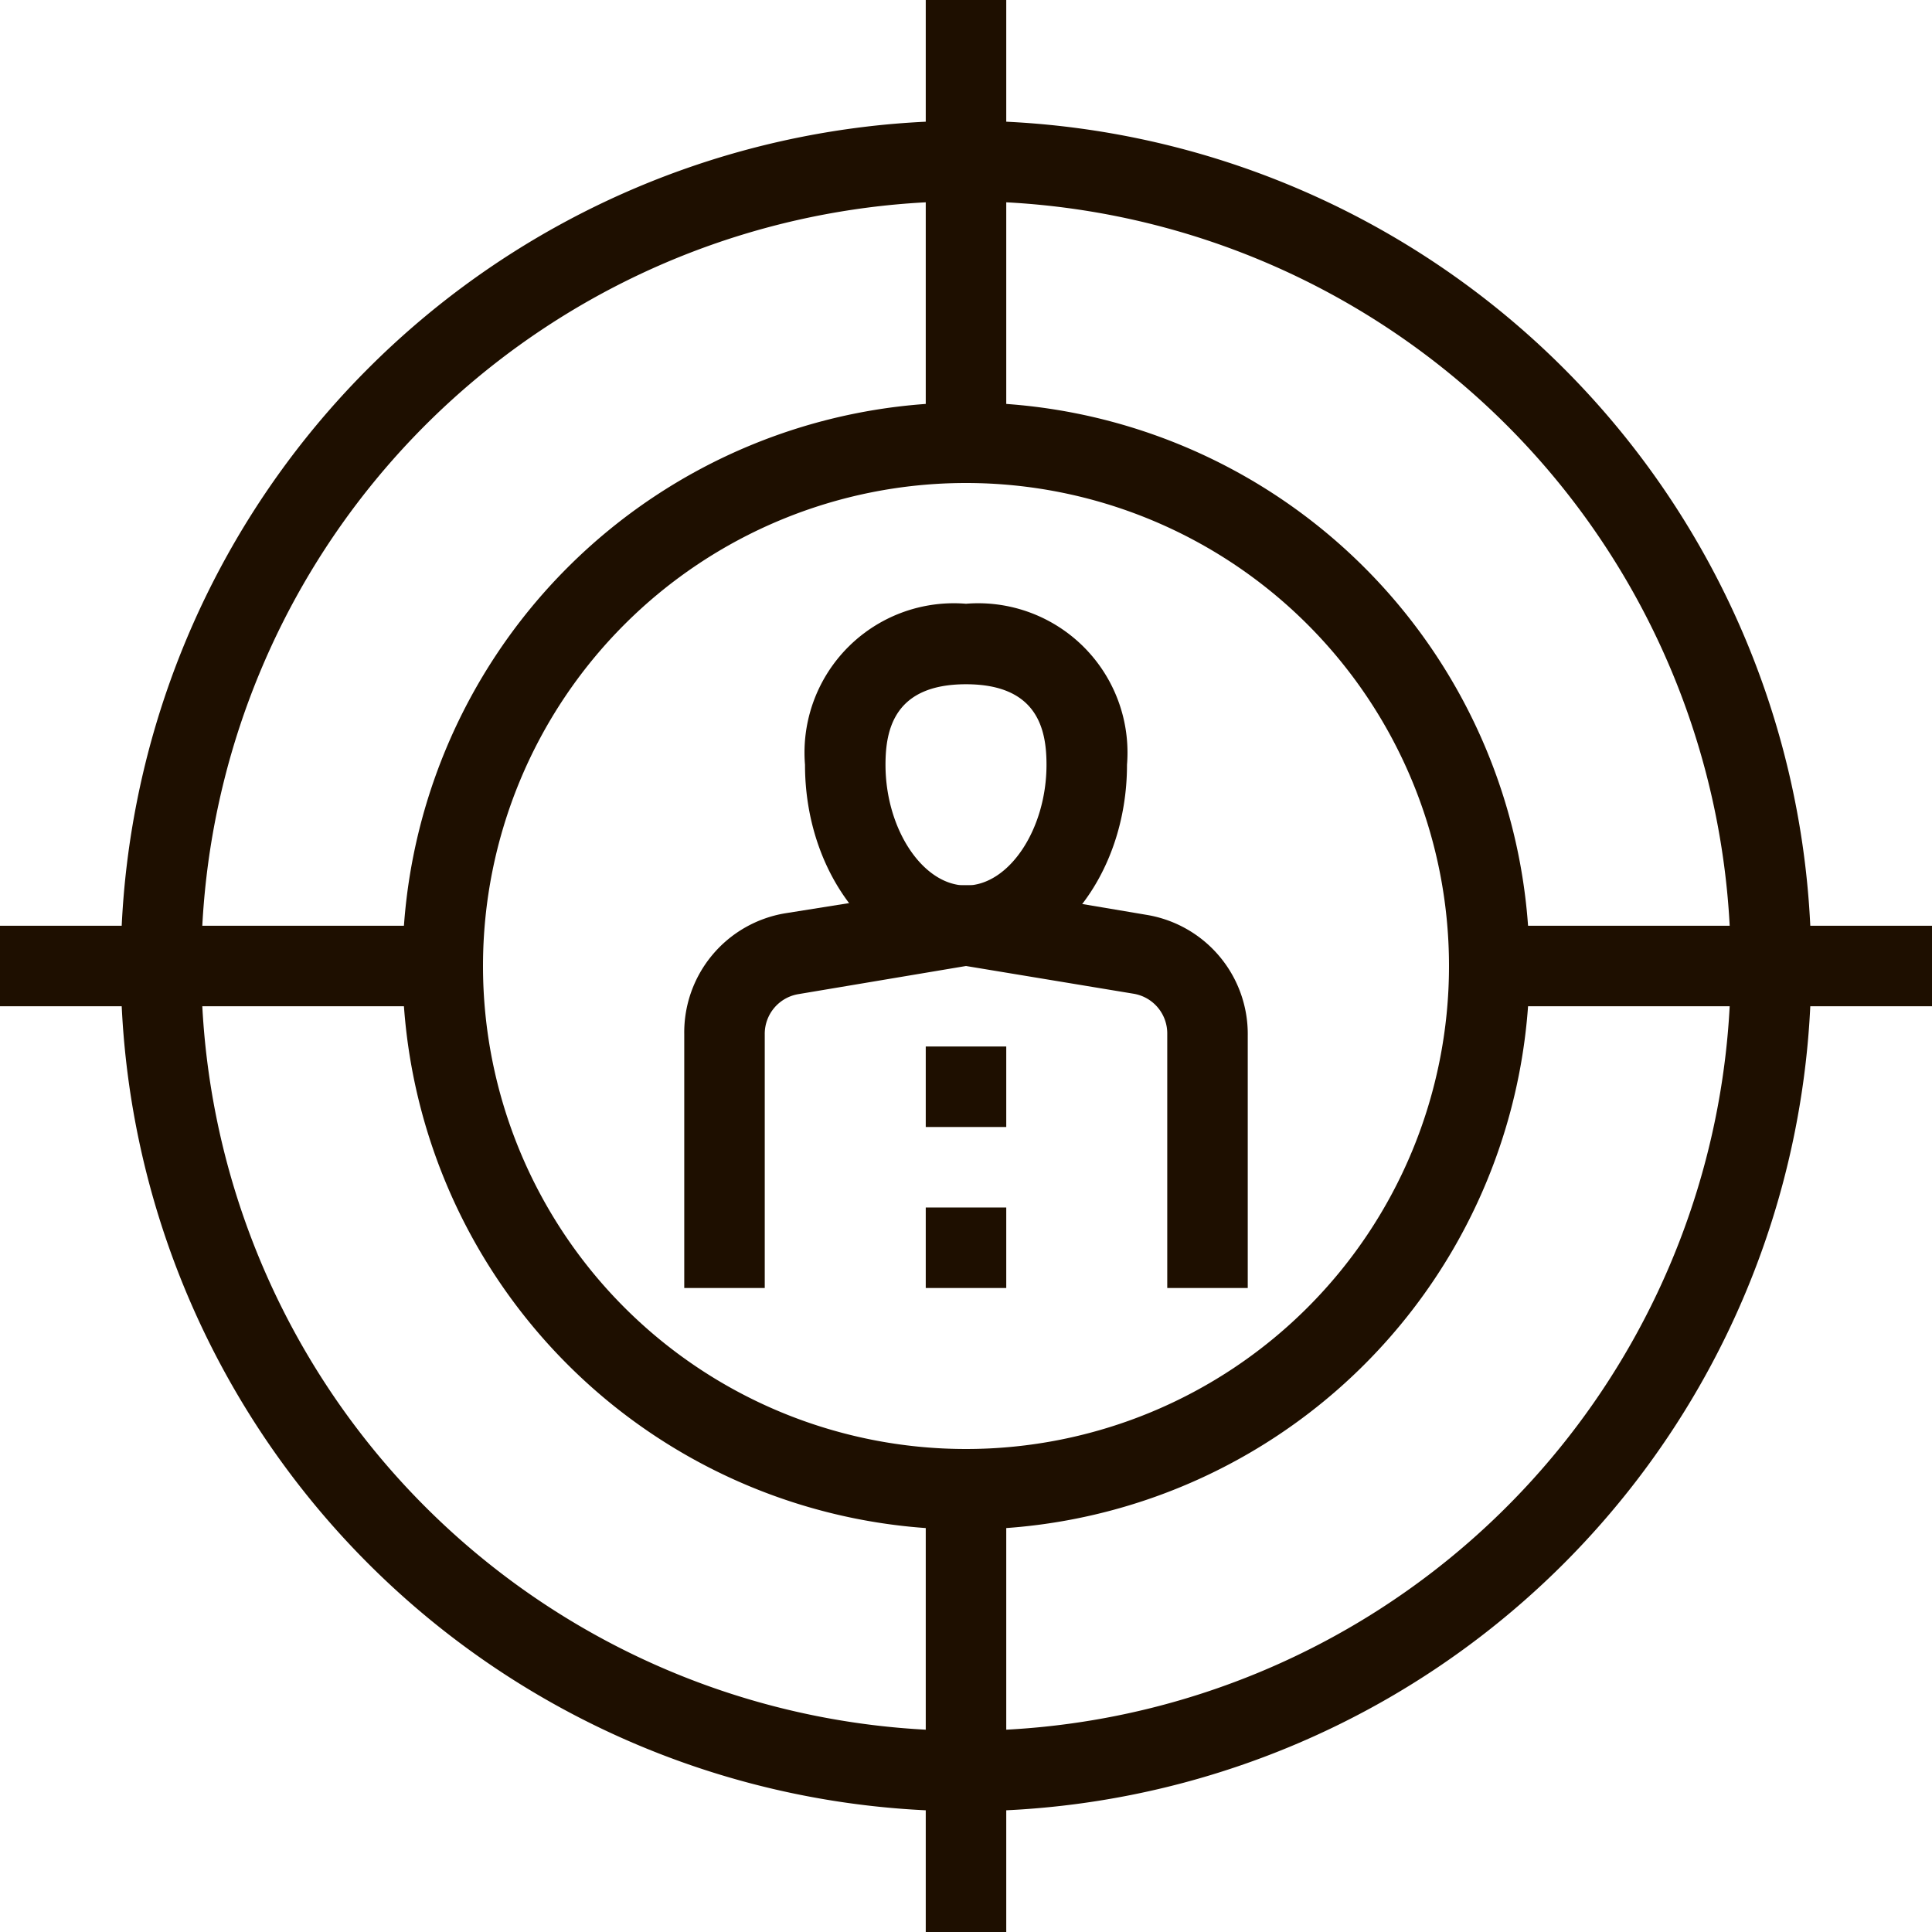 <svg xmlns="http://www.w3.org/2000/svg" viewBox="0 0 48 48"><defs><style>.cls-1{fill:#1e0f00;}</style></defs><title>Asset 331</title><g id="Layer_2" data-name="Layer 2"><g id="_1" data-name="1"><path class="cls-1" d="M24,45A21,21,0,1,1,45,24,21,21,0,0,1,24,45ZM24,5A19,19,0,1,0,43,24,19,19,0,0,0,24,5Z"/><path class="cls-1" d="M24,38A14,14,0,1,1,38,24,14,14,0,0,1,24,38Zm0-26A12,12,0,1,0,36,24,12,12,0,0,0,24,12Z"/><rect class="cls-1" x="23" y="37" width="2" height="11"/><rect class="cls-1" x="23" width="2" height="11"/><rect class="cls-1" y="23" width="11" height="2"/><rect class="cls-1" x="37" y="23" width="11" height="2"/><path class="cls-1" d="M24,24c-2.21,0-4-2.24-4-5a3.71,3.71,0,0,1,4-4,3.71,3.71,0,0,1,4,4C28,21.76,26.21,24,24,24Zm0-7c-1.79,0-2,1.14-2,2,0,1.6.93,3,2,3s2-1.4,2-3C26,18.14,25.79,17,24,17Z"/><path class="cls-1" d="M31,32H29V25.69a1,1,0,0,0-.83-1L24,24l-4.17.7a1,1,0,0,0-.83,1V32H17V25.69a3,3,0,0,1,2.51-3L23.84,22a1.71,1.71,0,0,1,.32,0l4.33.73a3,3,0,0,1,2.51,3Z"/><rect class="cls-1" x="23" y="30" width="2" height="2"/><rect class="cls-1" x="23" y="26" width="2" height="2"/></g></g></svg>